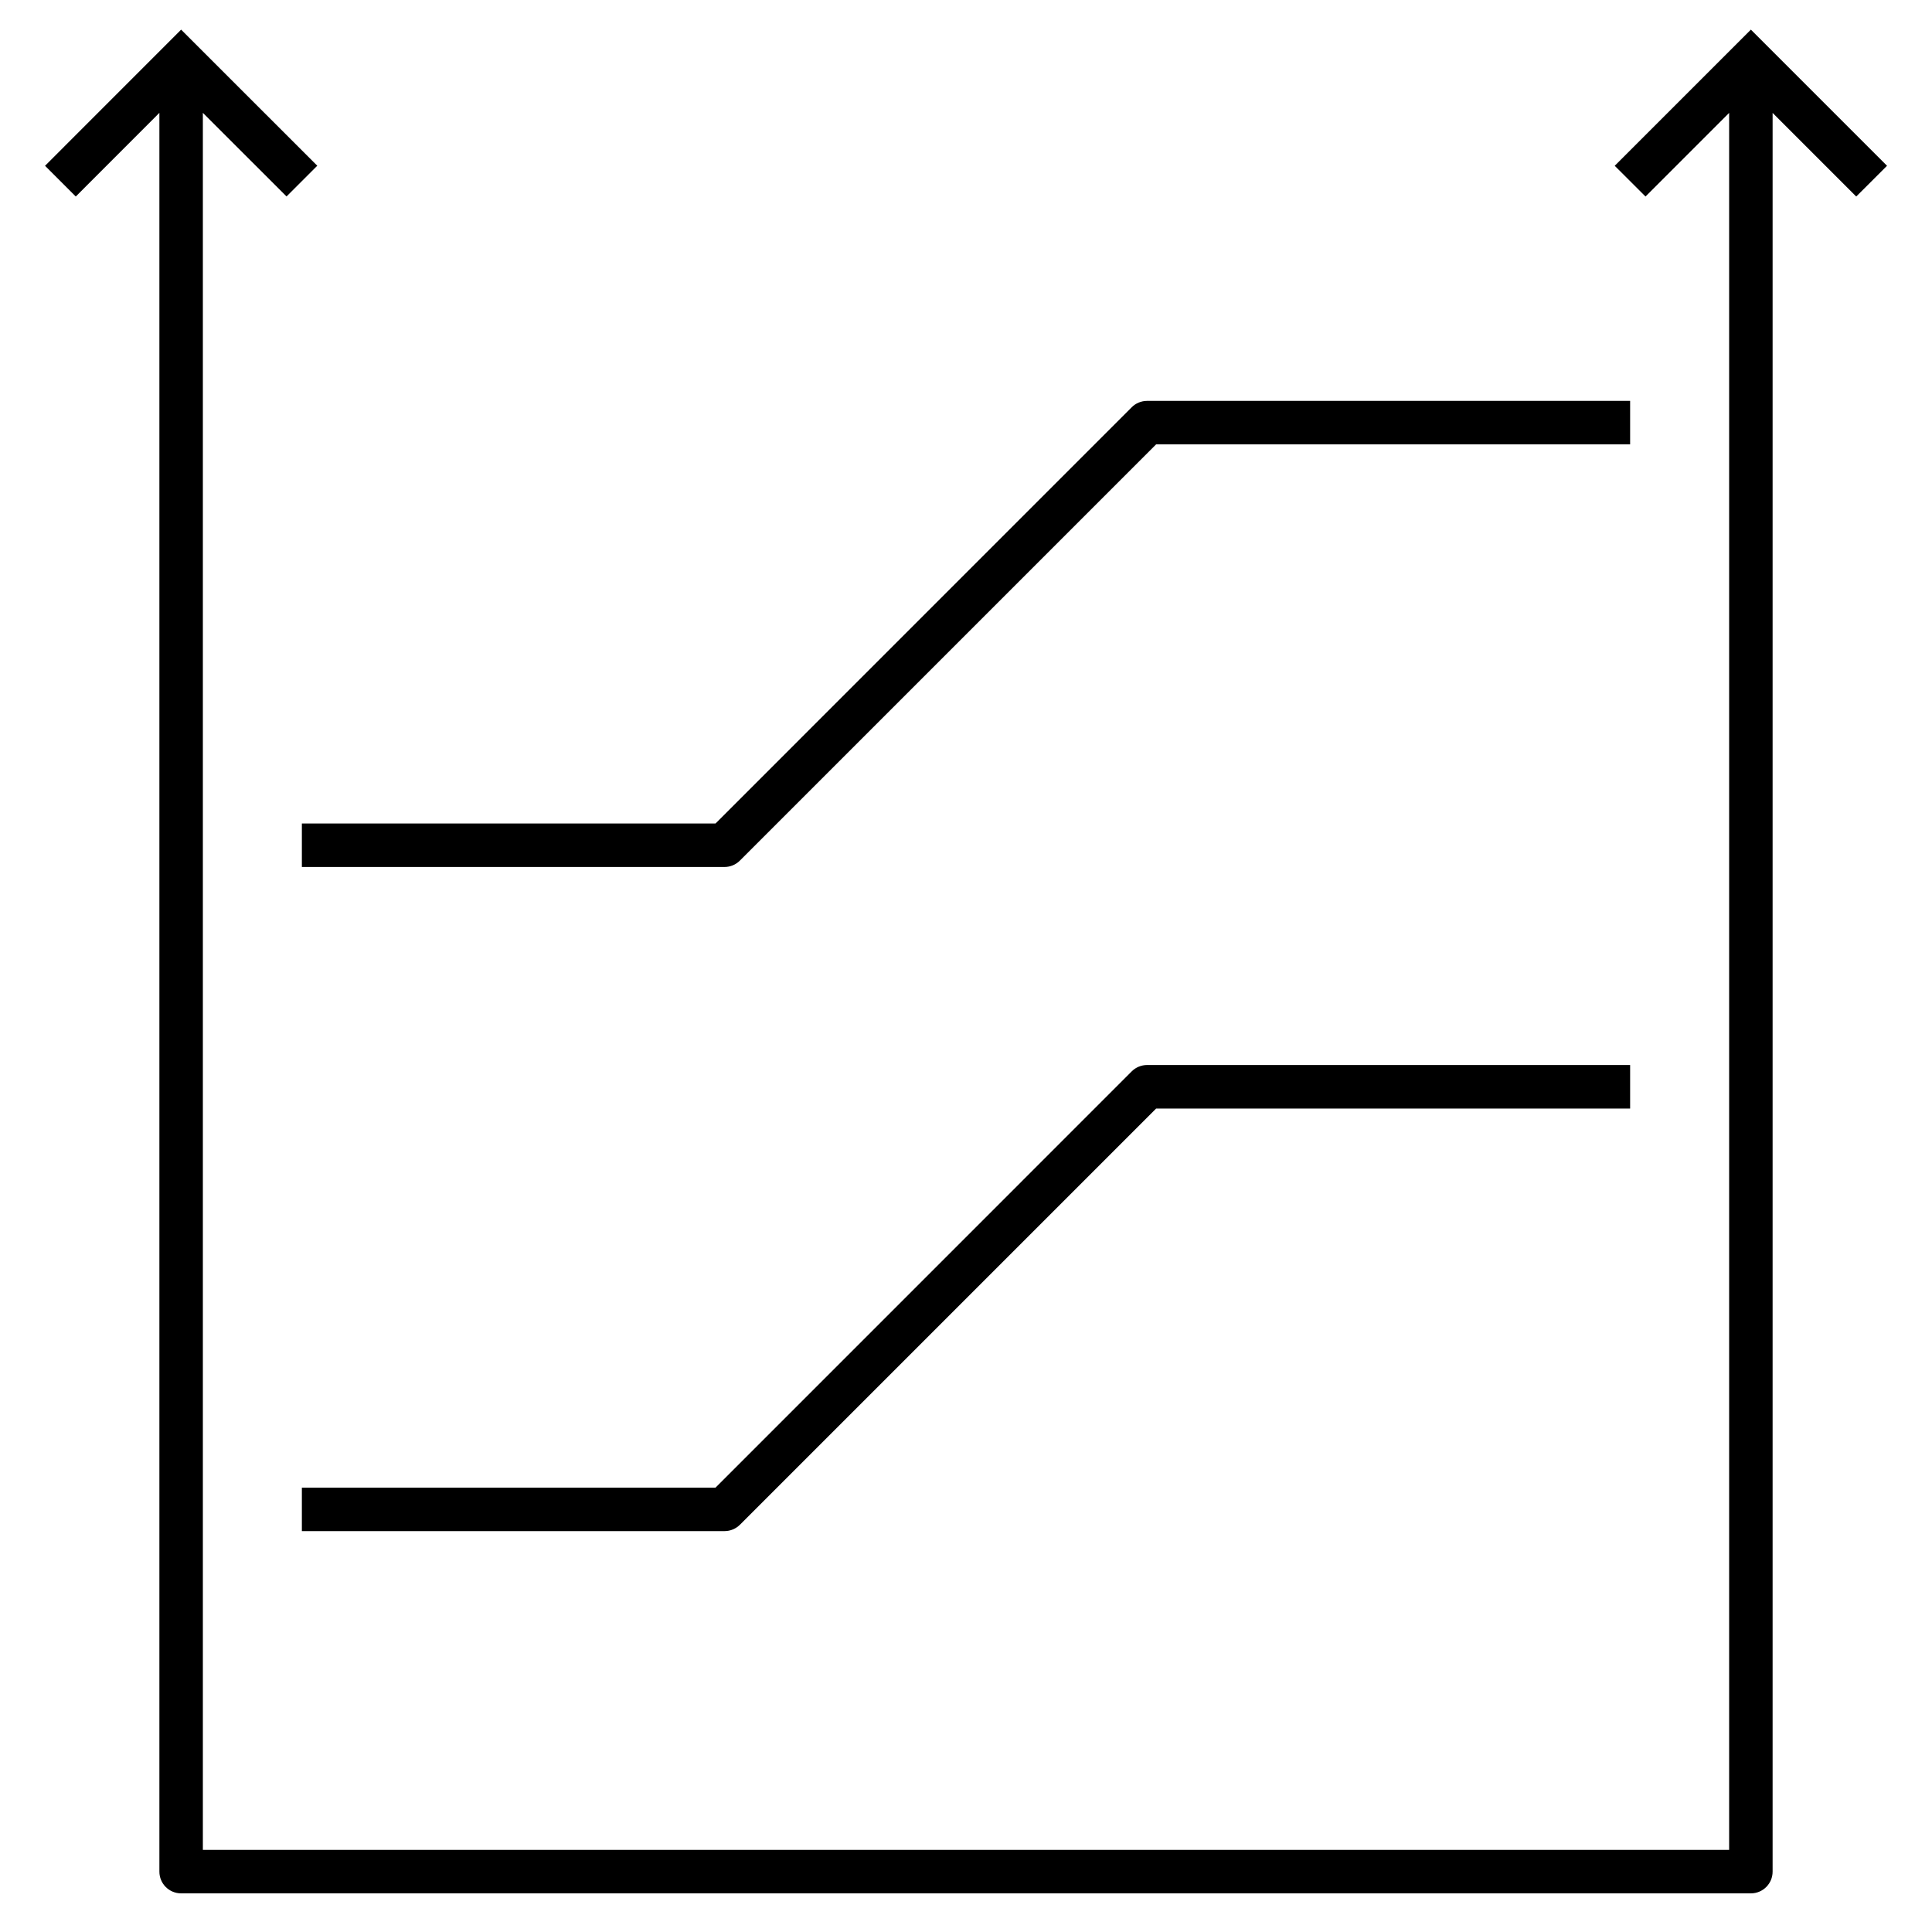 <svg xmlns="http://www.w3.org/2000/svg" viewBox="0 0 32 32"><path d="M19,17.64h8v0.721h-7.851l-6.895,6.895	C12.187,25.322,12.096,25.36,12,25.36H5v-0.72h6.851l6.894-6.895C18.812,17.678,18.904,17.64,19,17.64z M5,14.36h7	c0.096,0,0.187-0.038,0.254-0.105l6.895-6.895H27V6.64h-8c-0.096,0-0.188,0.038-0.255,0.105l-6.894,6.895H5V14.36z M31.255,2.746	L29,0.491l-2.255,2.255l0.51,0.509L28.64,1.87v28.77H3.36V1.869l1.386,1.385l0.509-0.509L3,0.491L0.746,2.746l0.509,0.509	L2.64,1.869V31c0,0.199,0.161,0.36,0.36,0.36h26c0.199,0,0.36-0.161,0.36-0.36V1.87l1.385,1.385L31.255,2.746z"/></svg>